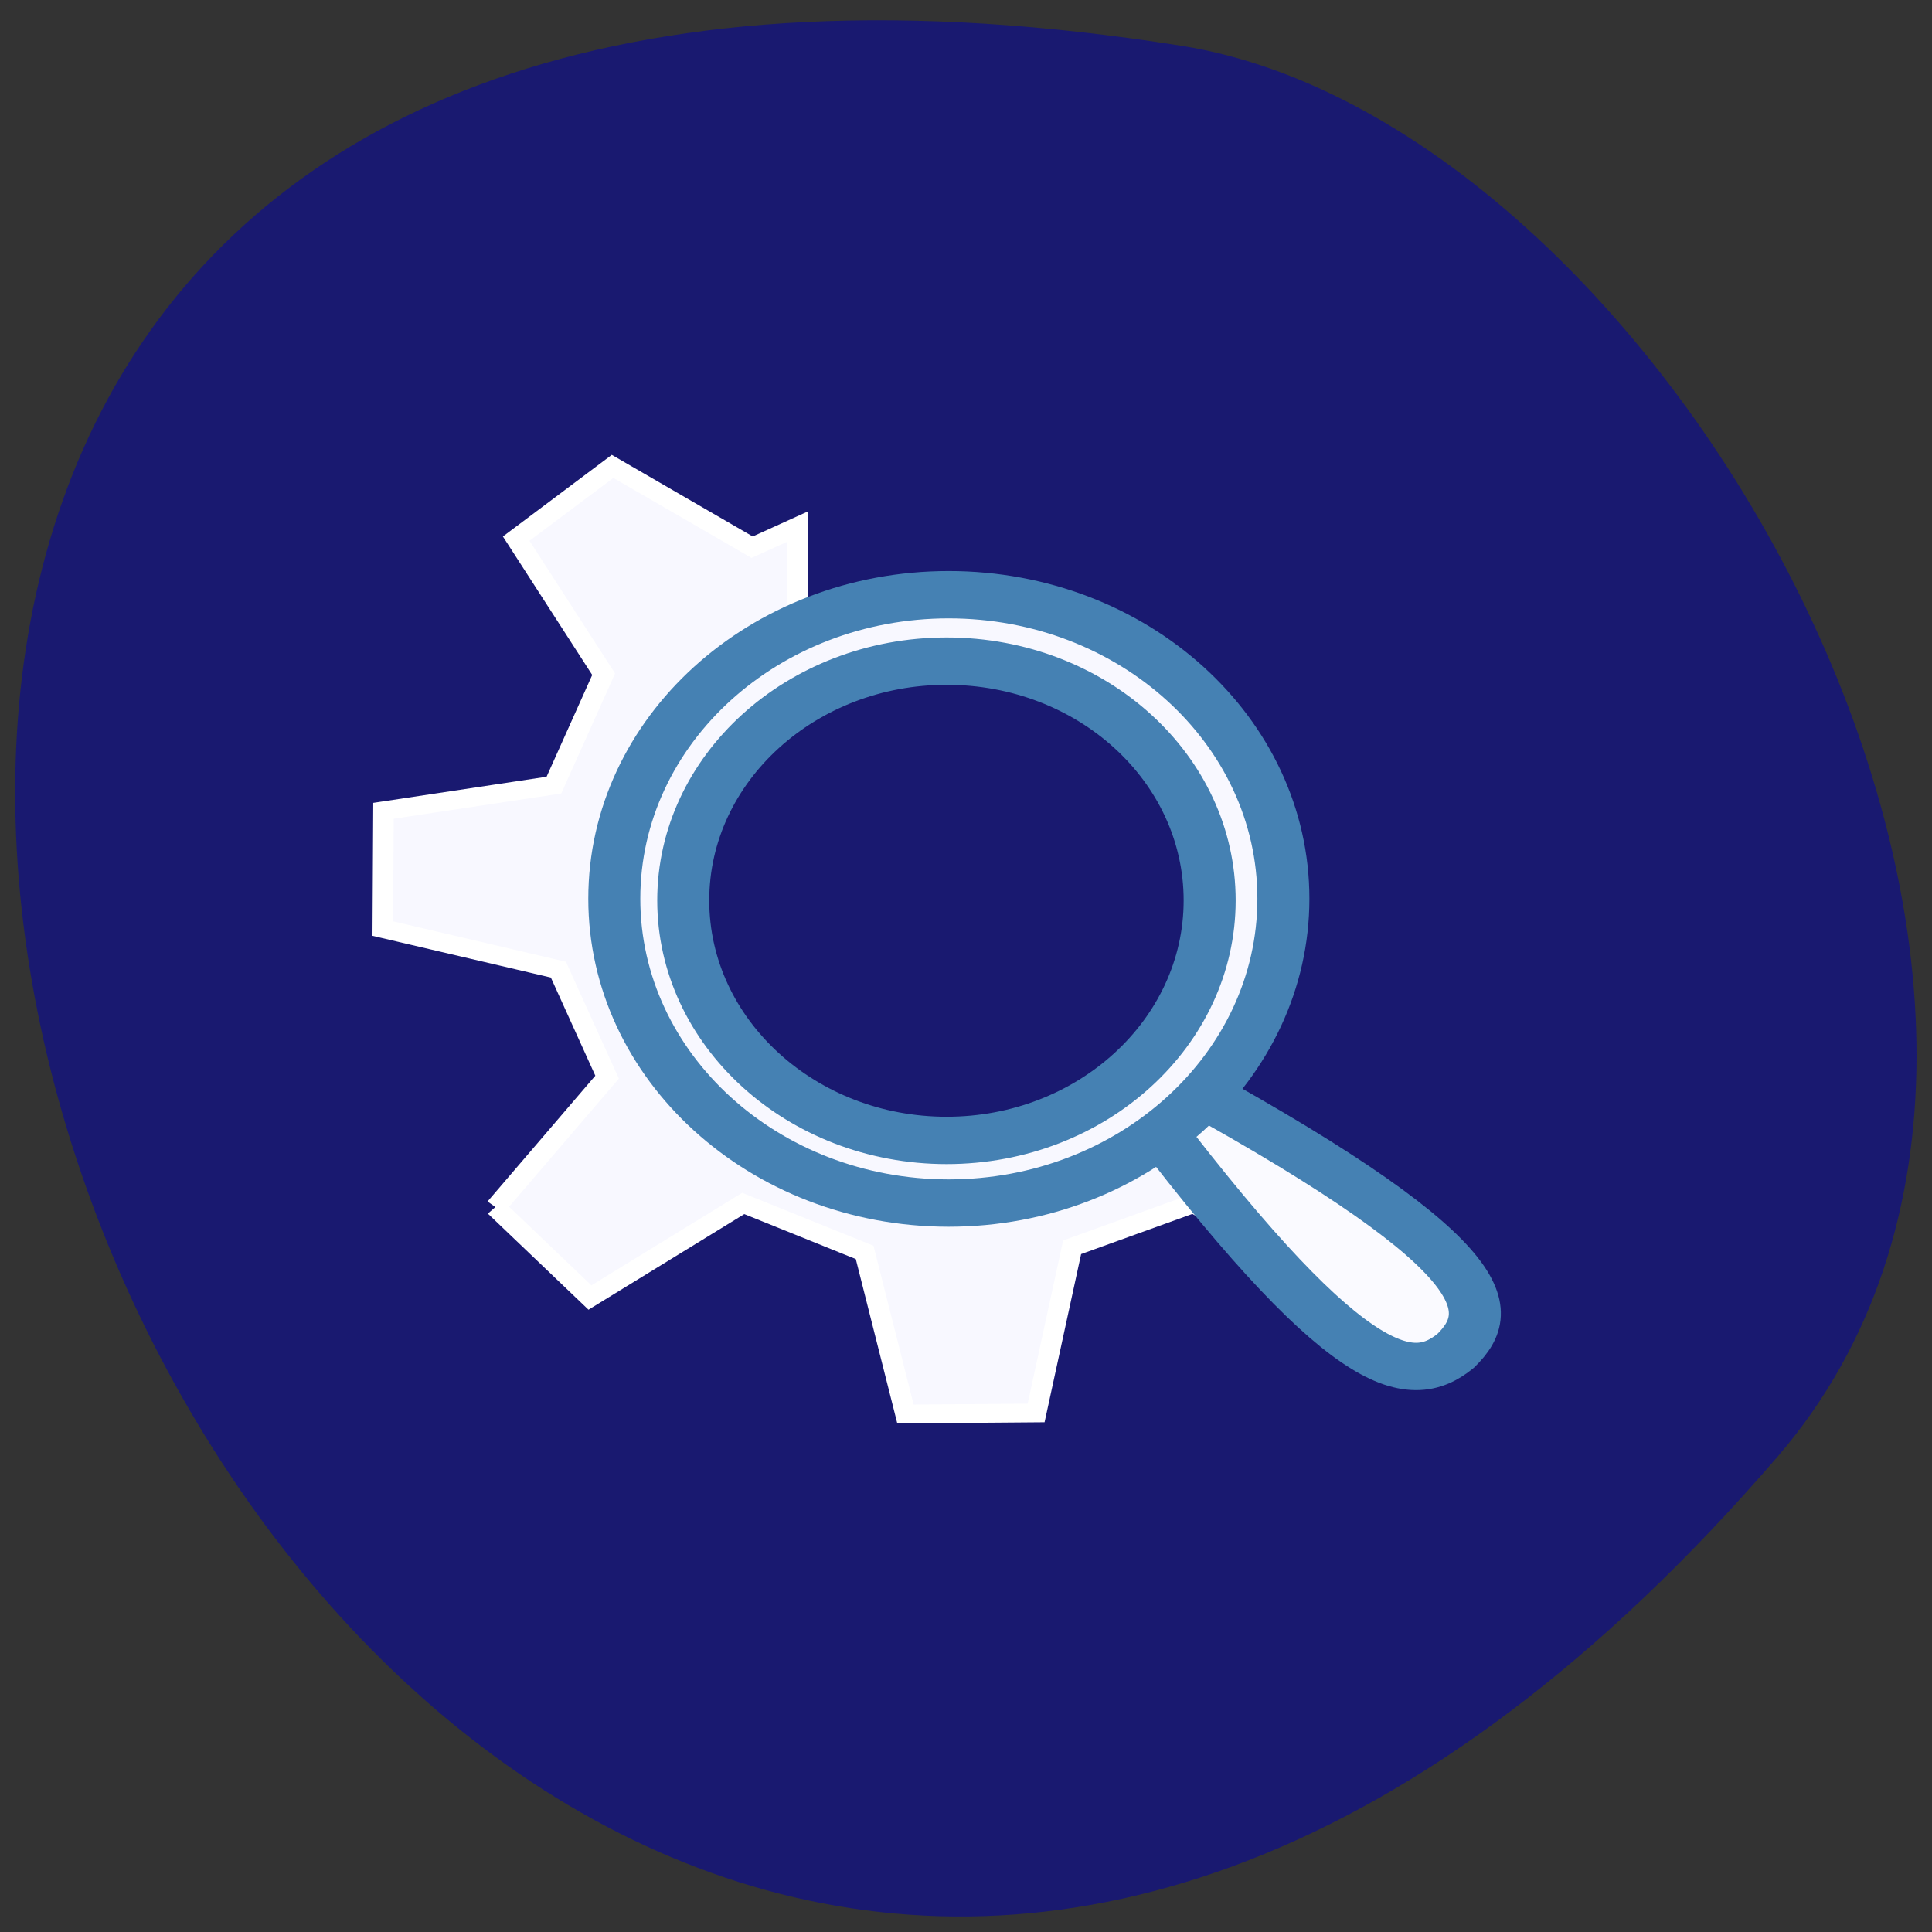 <svg xmlns="http://www.w3.org/2000/svg" viewBox="0 0 22 22"><rect x="0" y="0" width="22" height="22" fill="#333333" stroke="none"/><g fill="#191970"><path d="m 20.246 16.582 c -16.355 19 -32.09 -20.07 -6.789 -16.06 c 5.547 0.883 11.195 10.938 6.789 16.06"/><g fill-rule="evenodd" stroke="#191970" stroke-linejoin="round" transform="matrix(0.237 0 0 0.216 3.619 4.238)"><g stroke-linecap="round"><path d="m 8.534 44.12 l 4.551 4.755 l 7.37 -4.972 l 5.853 2.586 l 1.946 8.534 l 6.282 -0.054 l 1.731 -8.751 l 5.837 -2.314 l 7.37 4.755 l 1.171 -2.983 l -8.87 -7.63 c -18.15 16.888 -37.11 -12.675 -18.73 -25.332 v -4.556 l -2.16 1.085 l -6.71 -4.267 l -4.633 3.815 l 4.204 7.178 l -2.391 5.84 l -8.194 1.356 l -0.033 6.22 l 8.442 2.17 l 2.341 5.677" stroke-width="5"/><path d="m 39.22 38.2 c 10.189 14.971 13.289 15.441 15.482 13.507 c 2.061 -2.224 1.995 -5.171 -14.295 -14.863" stroke-width="7.5"/></g><path d="m 30.33 11.752 c -8.87 0 -16.08 7.178 -16.08 16.06 c 0 8.86 7.205 16.07 16.08 16.07 c 8.87 0 16.08 -7.214 16.08 -16.07 c 0 -8.878 -7.205 -16.06 -16.08 -16.06 m -0.099 3.508 c 6.991 0 12.646 5.659 12.646 12.639 c 0 6.979 -5.655 12.675 -12.646 12.675 c -6.974 0 -12.662 -5.696 -12.662 -12.675 c 0 -6.979 5.688 -12.639 12.662 -12.639" stroke-width="7.5"/></g></g><g fill-rule="evenodd" transform="matrix(0.234 0 0 0.213 3.633 4.199)"><path d="m 8.577 44.822 l 4.606 4.832 l 7.46 -5.03 l 5.908 2.617 l 1.986 8.639 l 6.358 -0.055 l 1.752 -8.858 l 5.908 -2.343 l 7.46 4.813 l 1.185 -3.02 l -8.979 -7.723 c -18.374 17.08 -37.567 -12.83 -18.942 -25.641 v -4.612 l -2.203 1.098 l -6.792 -4.319 l -4.69 3.862 l 4.256 7.248 l -2.42 5.93 l -8.294 1.373 l -0.033 6.296 l 8.545 2.196 l 2.37 5.747 l -5.424 6.955" fill="#f8f8ff" stroke="#fff"/><g stroke="#4581b3" stroke-linejoin="round" stroke-width="2.531"><path d="m 39.618 38.856 c 10.33 15.14 13.468 15.63 15.688 13.653 c 2.086 -2.233 2.02 -5.234 -14.469 -15.03 l -1.218 1.354" fill="#fafaff" stroke-linecap="round"/><path d="m 30.64 12.08 c -8.979 0 -16.272 7.266 -16.272 16.252 c 0 8.968 7.293 16.271 16.272 16.271 c 8.979 0 16.288 -7.303 16.288 -16.271 c 0 -8.986 -7.31 -16.252 -16.288 -16.252 m -0.1 3.551 c 7.08 0 12.8 5.729 12.8 12.793 c 0 7.06 -5.724 12.83 -12.8 12.83 c -7.06 0 -12.817 -5.765 -12.817 -12.83 c 0 -7.06 5.758 -12.793 12.817 -12.793" fill="#f8f8ff"/></g></g></svg>